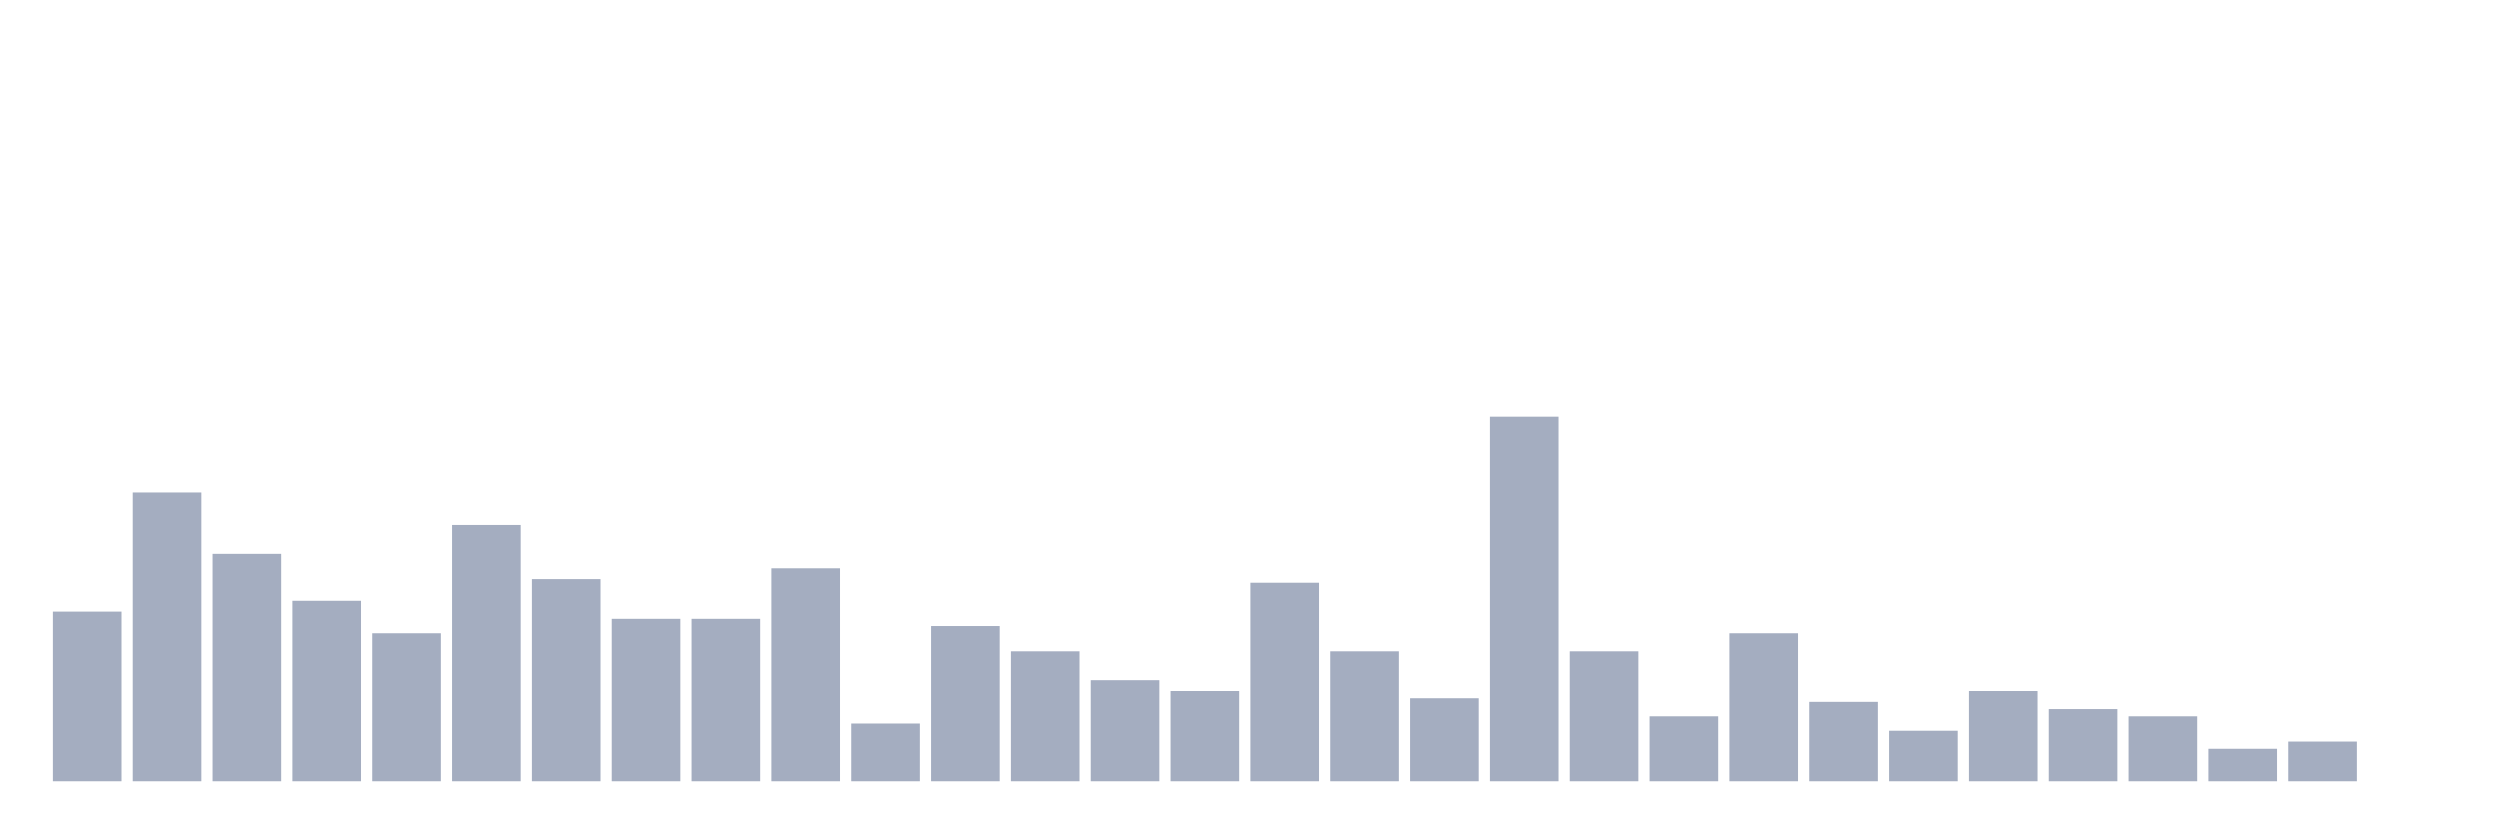 <svg xmlns="http://www.w3.org/2000/svg" viewBox="0 0 480 160"><g transform="translate(10,10)"><rect class="bar" x="0.153" width="13.175" y="107.426" height="32.574" fill="rgb(164,173,192)"></rect><rect class="bar" x="15.482" width="13.175" y="84.554" height="55.446" fill="rgb(164,173,192)"></rect><rect class="bar" x="30.81" width="13.175" y="96.337" height="43.663" fill="rgb(164,173,192)"></rect><rect class="bar" x="46.138" width="13.175" y="105.347" height="34.653" fill="rgb(164,173,192)"></rect><rect class="bar" x="61.466" width="13.175" y="111.584" height="28.416" fill="rgb(164,173,192)"></rect><rect class="bar" x="76.794" width="13.175" y="90.792" height="49.208" fill="rgb(164,173,192)"></rect><rect class="bar" x="92.123" width="13.175" y="101.188" height="38.812" fill="rgb(164,173,192)"></rect><rect class="bar" x="107.451" width="13.175" y="108.812" height="31.188" fill="rgb(164,173,192)"></rect><rect class="bar" x="122.779" width="13.175" y="108.812" height="31.188" fill="rgb(164,173,192)"></rect><rect class="bar" x="138.107" width="13.175" y="99.109" height="40.891" fill="rgb(164,173,192)"></rect><rect class="bar" x="153.436" width="13.175" y="128.911" height="11.089" fill="rgb(164,173,192)"></rect><rect class="bar" x="168.764" width="13.175" y="110.198" height="29.802" fill="rgb(164,173,192)"></rect><rect class="bar" x="184.092" width="13.175" y="115.05" height="24.95" fill="rgb(164,173,192)"></rect><rect class="bar" x="199.42" width="13.175" y="120.594" height="19.406" fill="rgb(164,173,192)"></rect><rect class="bar" x="214.748" width="13.175" y="122.673" height="17.327" fill="rgb(164,173,192)"></rect><rect class="bar" x="230.077" width="13.175" y="101.881" height="38.119" fill="rgb(164,173,192)"></rect><rect class="bar" x="245.405" width="13.175" y="115.05" height="24.95" fill="rgb(164,173,192)"></rect><rect class="bar" x="260.733" width="13.175" y="124.059" height="15.941" fill="rgb(164,173,192)"></rect><rect class="bar" x="276.061" width="13.175" y="70" height="70" fill="rgb(164,173,192)"></rect><rect class="bar" x="291.39" width="13.175" y="115.05" height="24.95" fill="rgb(164,173,192)"></rect><rect class="bar" x="306.718" width="13.175" y="127.525" height="12.475" fill="rgb(164,173,192)"></rect><rect class="bar" x="322.046" width="13.175" y="111.584" height="28.416" fill="rgb(164,173,192)"></rect><rect class="bar" x="337.374" width="13.175" y="124.752" height="15.248" fill="rgb(164,173,192)"></rect><rect class="bar" x="352.702" width="13.175" y="130.297" height="9.703" fill="rgb(164,173,192)"></rect><rect class="bar" x="368.031" width="13.175" y="122.673" height="17.327" fill="rgb(164,173,192)"></rect><rect class="bar" x="383.359" width="13.175" y="126.139" height="13.861" fill="rgb(164,173,192)"></rect><rect class="bar" x="398.687" width="13.175" y="127.525" height="12.475" fill="rgb(164,173,192)"></rect><rect class="bar" x="414.015" width="13.175" y="133.762" height="6.238" fill="rgb(164,173,192)"></rect><rect class="bar" x="429.344" width="13.175" y="132.376" height="7.624" fill="rgb(164,173,192)"></rect><rect class="bar" x="444.672" width="13.175" y="140" height="0" fill="rgb(164,173,192)"></rect></g></svg>